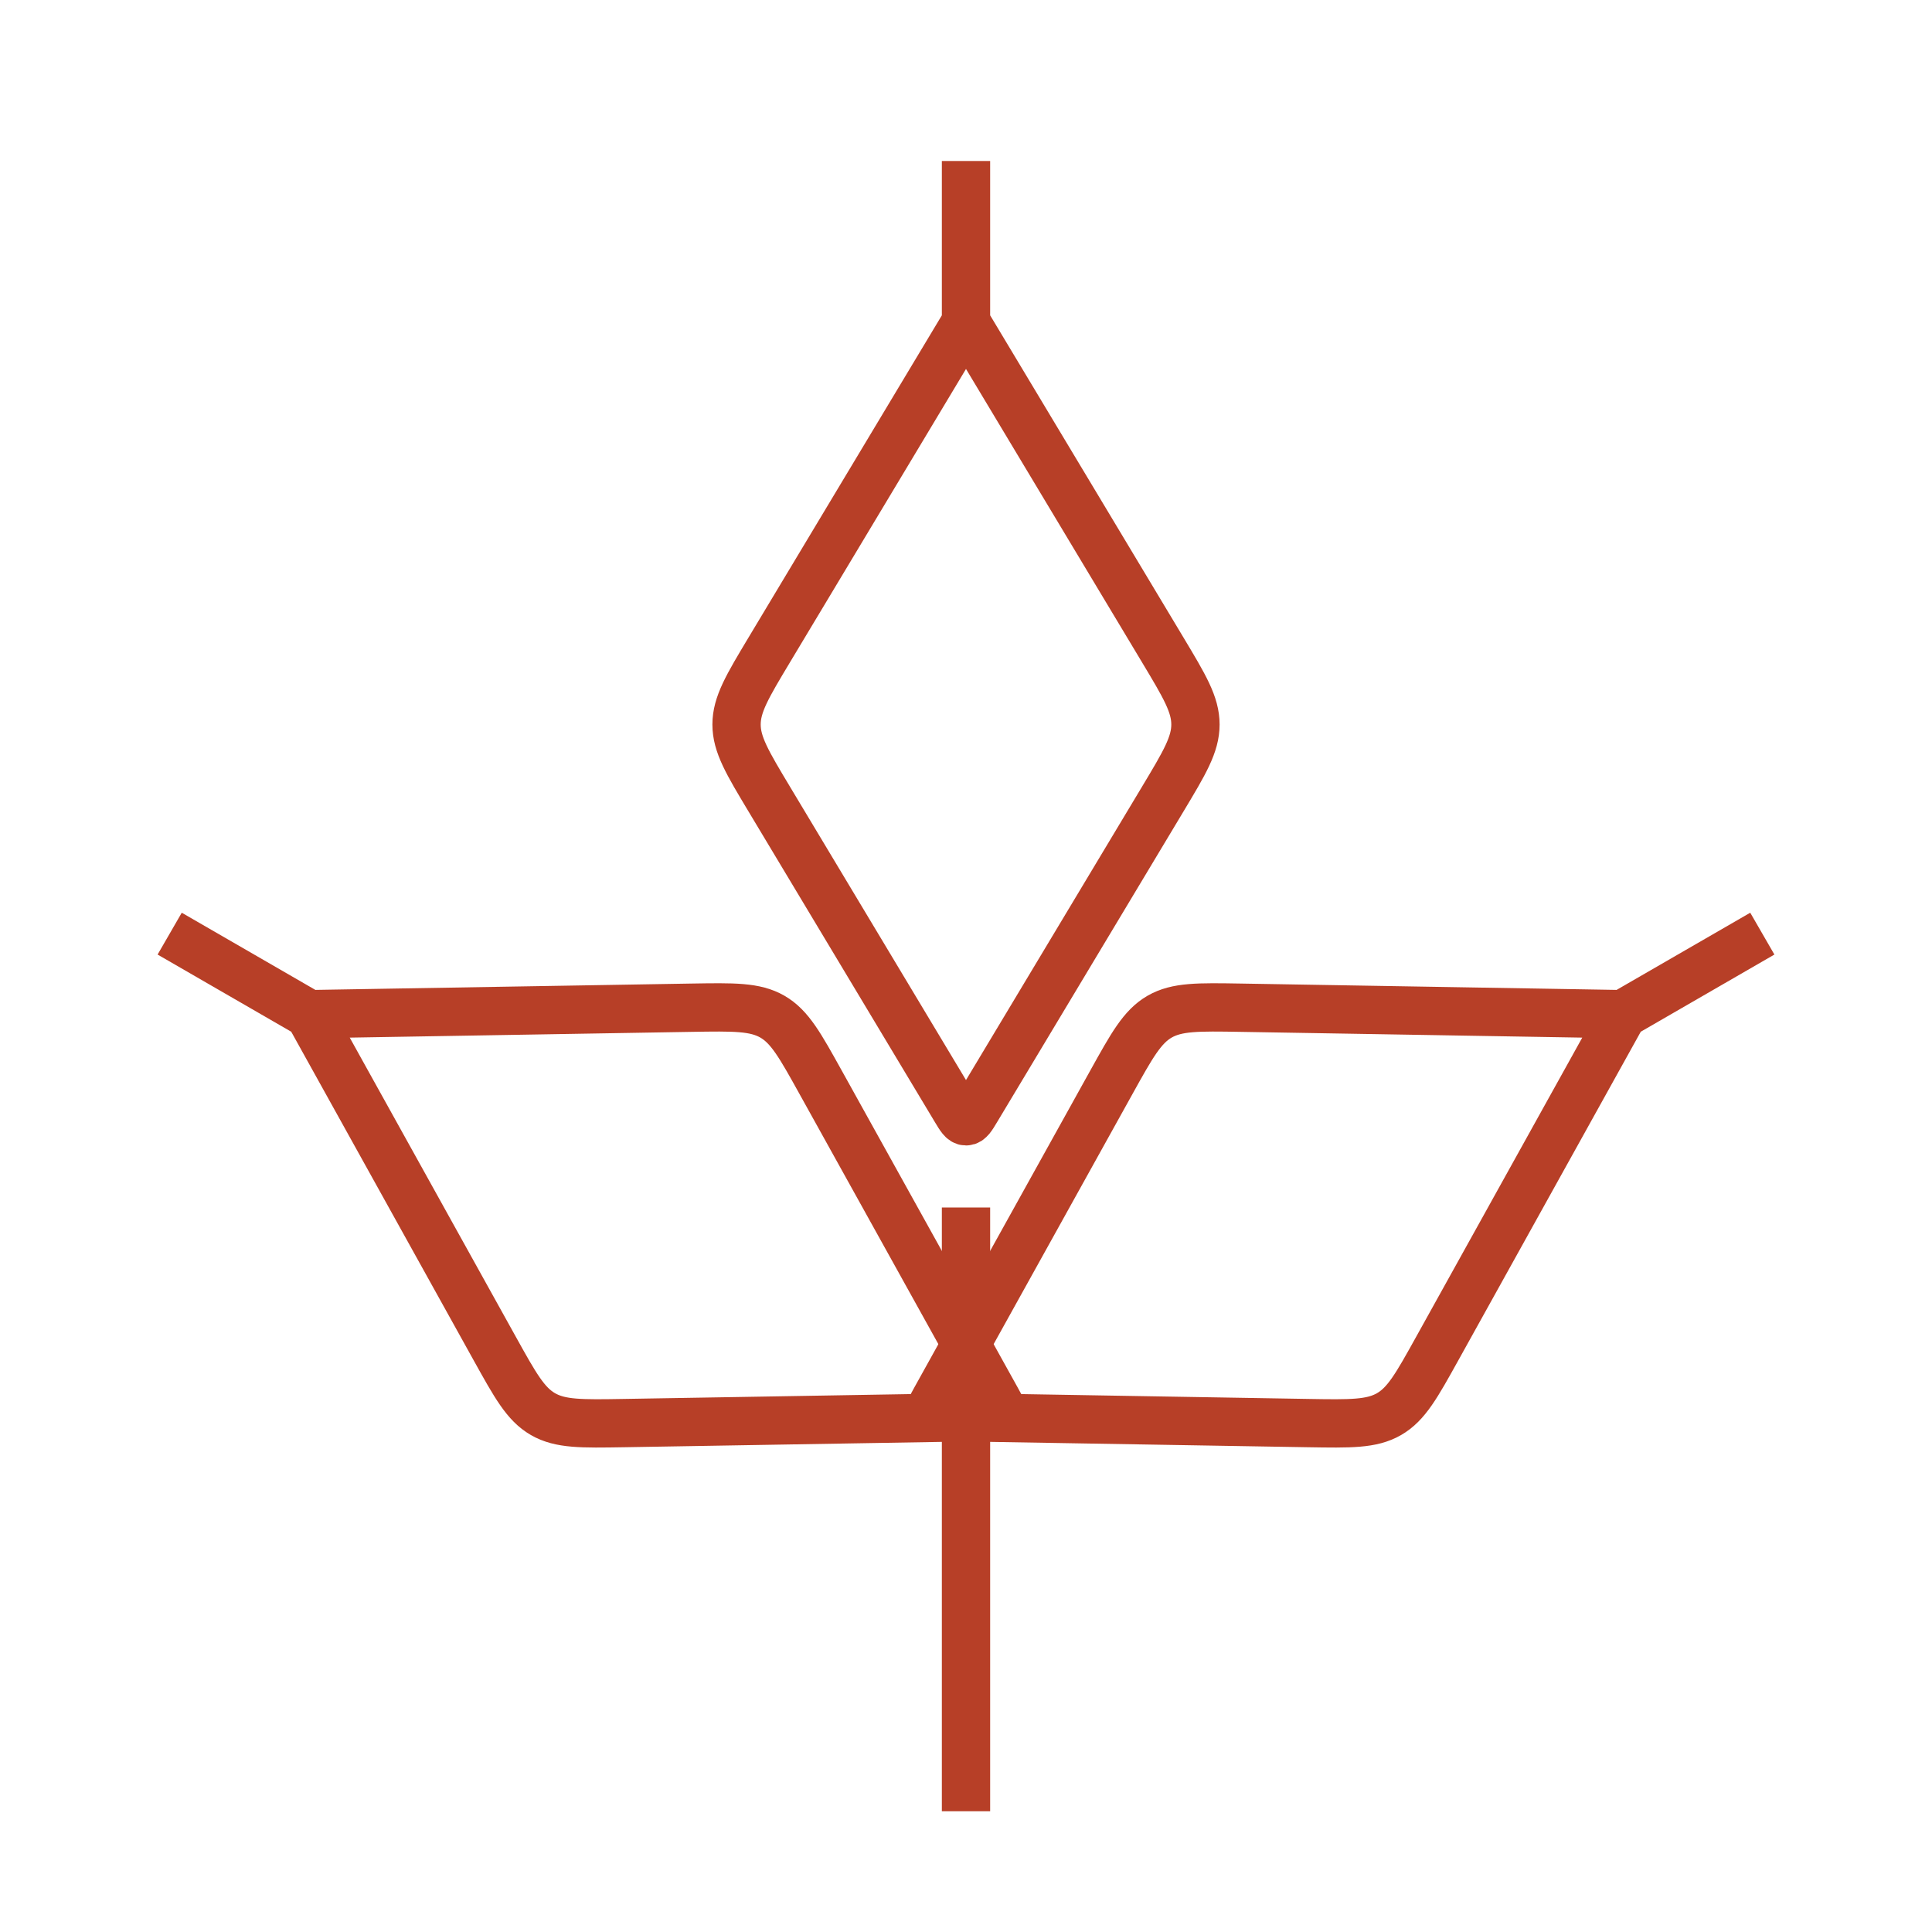 <svg width="80" height="80" viewBox="0 0 80 80" fill="none" xmlns="http://www.w3.org/2000/svg">
<path d="M40 13.334L31.852 26.913C30.95 28.417 30.499 29.169 30.499 30C30.499 30.831 30.95 31.583 31.852 33.087L39.571 45.952C39.763 46.272 39.858 46.431 40 46.431C40.142 46.431 40.237 46.272 40.429 45.952L48.148 33.087C49.05 31.583 49.501 30.831 49.501 30C49.501 29.169 49.05 28.417 48.148 26.913L40 13.334ZM40 13.334V6.667" stroke="#B73F27" stroke-width="2"/>
<path d="M67.201 41.994L51.367 41.727C49.613 41.698 48.736 41.683 48.016 42.098C47.297 42.514 46.871 43.281 46.02 44.814L38.738 57.932C38.557 58.257 38.467 58.42 38.538 58.542C38.608 58.665 38.794 58.668 39.167 58.674L54.168 58.927C55.921 58.956 56.798 58.971 57.518 58.555C58.237 58.14 58.663 57.373 59.514 55.84L67.201 41.994ZM67.201 41.994L72.974 38.66" stroke="#B73F27" stroke-width="2"/>
<path d="M12.799 41.994L28.633 41.727C30.387 41.698 31.264 41.683 31.984 42.098C32.703 42.514 33.129 43.281 33.98 44.814L41.262 57.932C41.443 58.257 41.533 58.42 41.462 58.542C41.392 58.665 41.206 58.668 40.834 58.674L25.832 58.927C24.079 58.956 23.202 58.971 22.482 58.555C21.763 58.14 21.337 57.373 20.486 55.84L12.799 41.994ZM12.799 41.994L7.026 38.66" stroke="#B73F27" stroke-width="2"/>
<path d="M40 50V75" stroke="#B73F27" stroke-width="2"/>
</svg>

